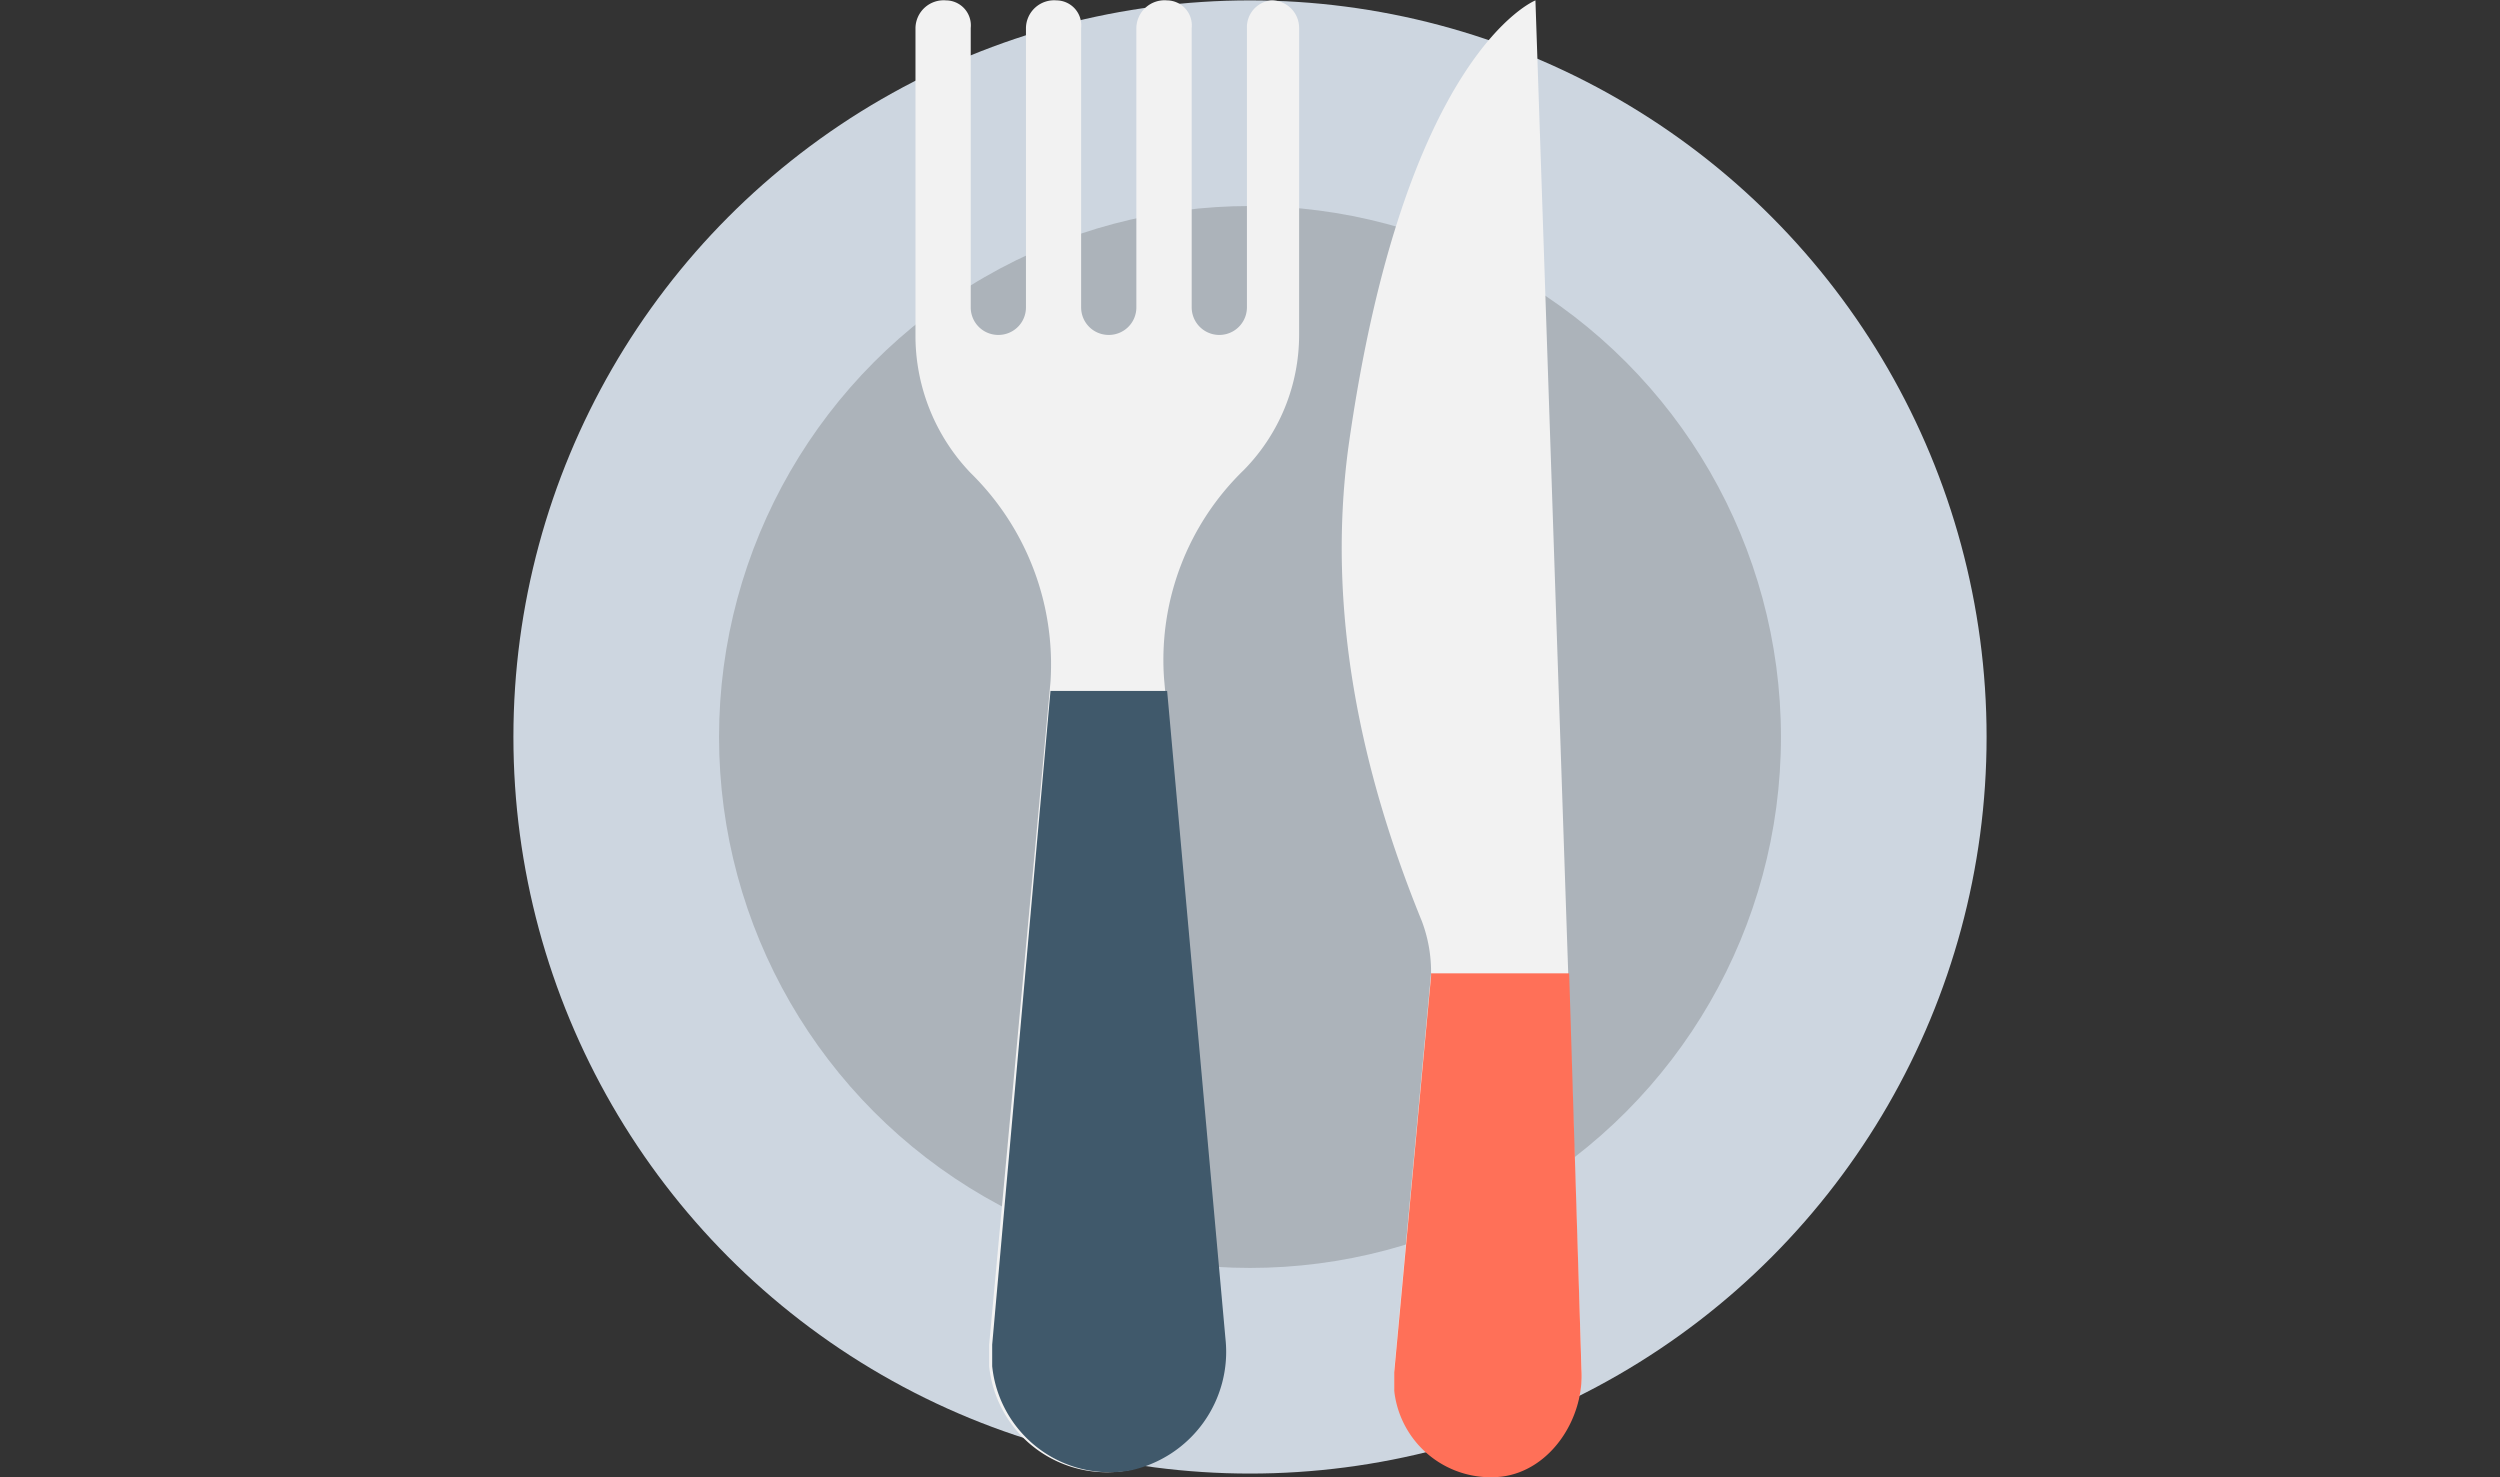 <svg xmlns="http://www.w3.org/2000/svg" xmlns:xlink="http://www.w3.org/1999/xlink" width="110" height="65" viewBox="0 0 110 65">
  <rect x="0" y="0" width="110" height="65" fill="#333333" stroke="none"/>
  <defs>
    <clipPath id="clip-path">
      <rect id="Rectángulo_4968" data-name="Rectángulo 4968" width="110" height="65" transform="translate(727 1200)" fill="#fff" stroke="#707070" stroke-width="1"/>
    </clipPath>
  </defs>
  <g id="Enmascarar_grupo_31" data-name="Enmascarar grupo 31" transform="translate(-727 -1200)" clip-path="url(#clip-path)">
    <g id="comida" transform="translate(749.5 1200)">
      <circle id="Elipse_309" data-name="Elipse 309" cx="32.41" cy="32.41" r="32.41" transform="translate(0.09 0.017)" fill="#cdd6e0"/>
      <circle id="Elipse_310" data-name="Elipse 310" cx="23.362" cy="23.362" r="23.362" transform="translate(9.138 9.065)" fill="#acb3ba"/>
      <path id="Trazado_4643" data-name="Trazado 4643" d="M33.445.017a1.182,1.182,0,0,0-1.08,1.215V13.522a1.215,1.215,0,1,1-2.431,0V1.233A1.1,1.1,0,0,0,28.854.017,1.241,1.241,0,0,0,27.5,1.233V13.522a1.21,1.21,0,0,1-1.215,1.215h0a1.21,1.21,0,0,1-1.215-1.215V1.233A1.1,1.1,0,0,0,23.992.017a1.241,1.241,0,0,0-1.35,1.215V13.522a1.21,1.21,0,0,1-1.215,1.215h0a1.21,1.21,0,0,1-1.215-1.215V1.233A1.1,1.1,0,0,0,19.131.017a1.241,1.241,0,0,0-1.35,1.215V14.872a8.731,8.731,0,0,0,2.431,5.942A11.8,11.8,0,0,1,23.722,30l-2.7,29.169v.945A5.2,5.2,0,0,0,27.1,64.7,5.339,5.339,0,0,0,31.285,58.9L28.719,29.862a11.622,11.622,0,0,1,3.511-9.183,8.481,8.481,0,0,0,2.431-5.942V1.233A1.21,1.21,0,0,0,33.445.017Z" fill="#f2f2f2"/>
      <path id="Trazado_4644" data-name="Trazado 4644" d="M28.854,30.4H23.722L21.156,59.166v.945A5.2,5.2,0,0,0,27.233,64.7,5.339,5.339,0,0,0,31.42,58.9Z" fill="#40596b"/>
      <path id="Trazado_4645" data-name="Trazado 4645" d="M45.059.017s-5.807,2.3-8.238,19.716c-.945,7.157.54,14.179,3.241,20.8a6.309,6.309,0,0,1,.405,2.3l-1.62,17.42v.81a4.27,4.27,0,0,0,4.726,3.781c2.161-.27,3.646-2.566,3.511-4.726Z" fill="#f2f2f2"/>
      <path id="Trazado_4646" data-name="Trazado 4646" d="M40.467,42.691v.27l-1.621,17.42v.81a4.27,4.27,0,0,0,4.726,3.781c2.161-.27,3.646-2.566,3.511-4.726l-.54-17.42H40.467v-.135Z" fill="#ff7058"/>
    </g>
  </g>
</svg>
